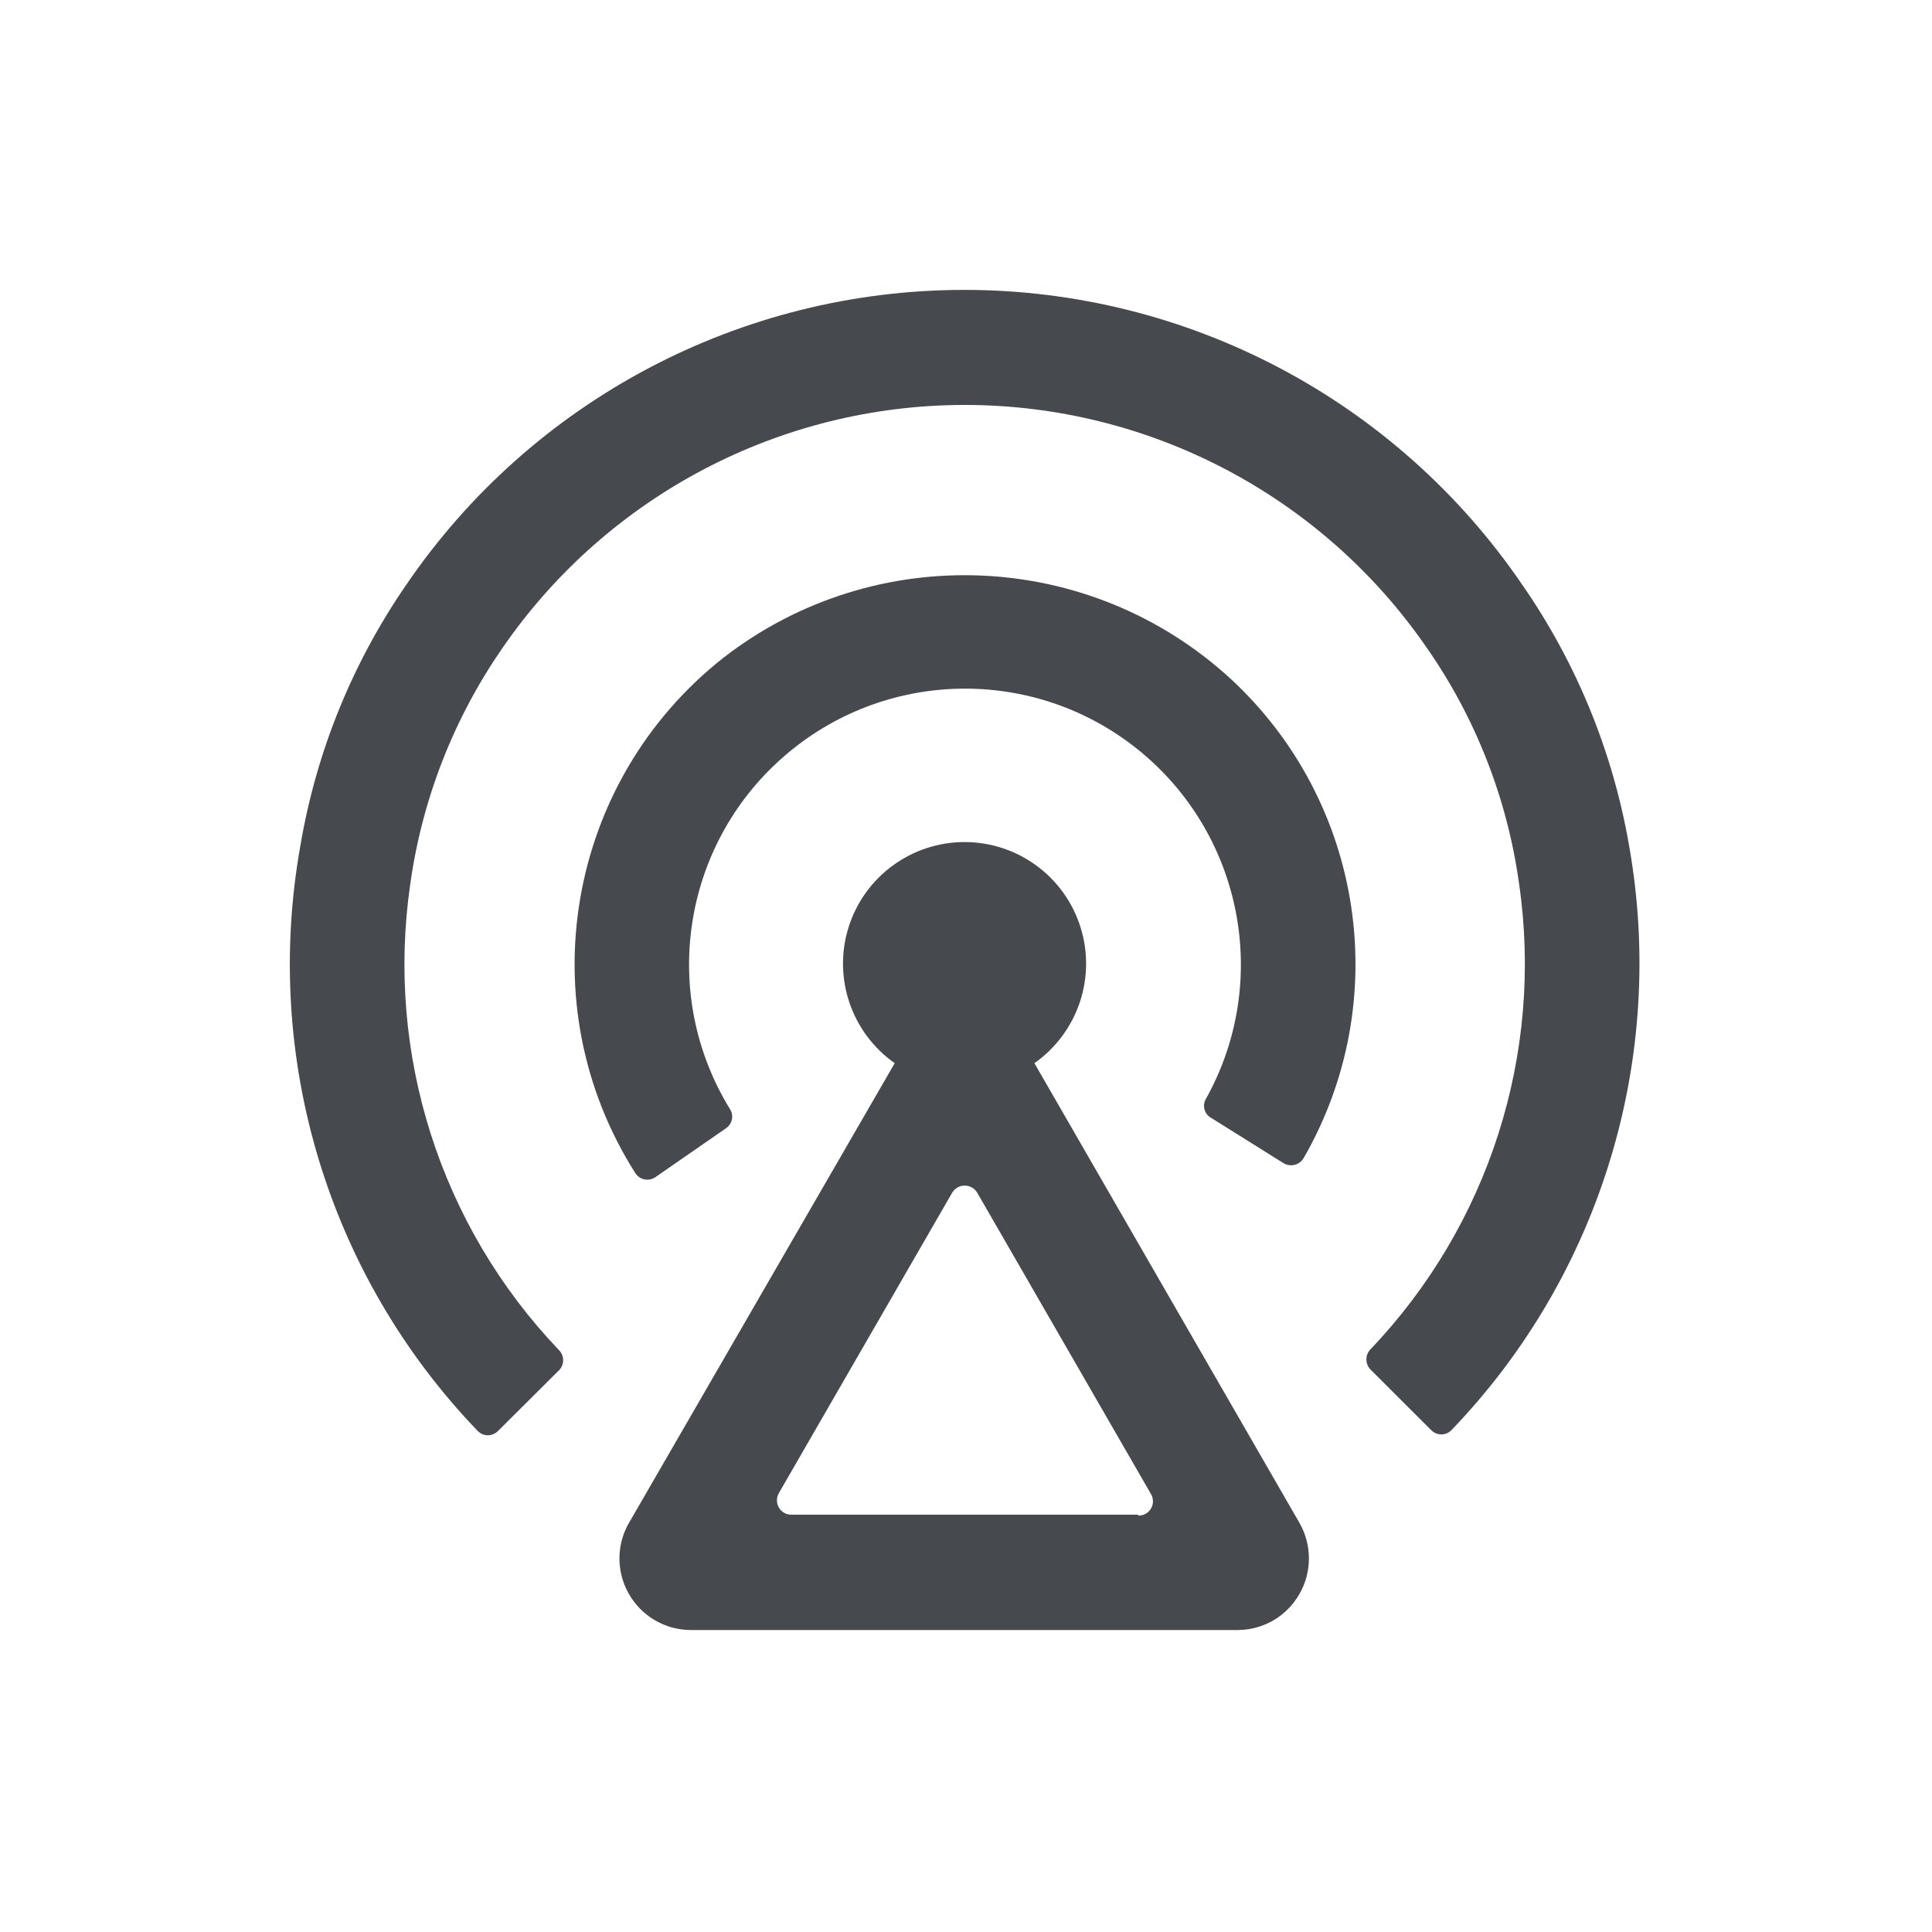 <?xml version="1.0" encoding="UTF-8"?>
<svg width="20px" height="20px" viewBox="0 0 20 20" version="1.1" xmlns="http://www.w3.org/2000/svg" xmlns:xlink="http://www.w3.org/1999/xlink">
    <title>open</title>
    <g id="icon" stroke="none" stroke-width="1" fill="none" fill-rule="evenodd">
        <g id="Artboard" transform="translate(-168, -137)">
            <g id="open" transform="translate(168, 137)">
                <path d="M16.864,8.752 C16.696,7.782 16.319,6.861 15.758,6.053 C14.456,4.143 12.294,3.001 9.982,3.001 C7.671,3.001 5.508,4.143 4.206,6.053 C3.648,6.862 3.274,7.783 3.11,8.752 C2.716,10.949 3.397,13.202 4.944,14.812 C4.972,14.841 5.01,14.858 5.05,14.858 C5.09,14.858 5.129,14.841 5.157,14.812 L5.787,14.185 C5.844,14.127 5.844,14.035 5.787,13.977 C4.559,12.692 3.991,10.912 4.247,9.152 C4.37,8.271 4.699,7.431 5.207,6.7 C6.292,5.13 8.078,4.192 9.987,4.192 C11.895,4.192 13.682,5.13 14.766,6.7 C15.276,7.43 15.604,8.27 15.726,9.152 C15.98,10.909 15.412,12.685 14.186,13.969 C14.131,14.027 14.131,14.117 14.186,14.176 L14.814,14.803 C14.842,14.832 14.88,14.849 14.921,14.849 C14.961,14.849 14.999,14.832 15.027,14.803 C16.571,13.196 17.254,10.947 16.864,8.752 Z" id="Path" fill="#46494D" fill-rule="nonzero"></path>
                <path d="M7.485,6.812 C5.861,8.093 5.468,10.396 6.576,12.143 C6.598,12.177 6.632,12.201 6.672,12.209 C6.712,12.217 6.753,12.208 6.786,12.185 L7.518,11.678 C7.582,11.633 7.599,11.545 7.556,11.48 C6.828,10.295 7.059,8.759 8.103,7.841 C9.147,6.922 10.7,6.889 11.782,7.761 C12.864,8.634 13.161,10.159 12.485,11.373 C12.465,11.406 12.459,11.445 12.468,11.481 C12.477,11.518 12.5,11.55 12.533,11.569 L13.285,12.04 C13.319,12.061 13.361,12.068 13.4,12.059 C13.44,12.049 13.474,12.024 13.495,11.989 C14.431,10.363 14.12,8.306 12.743,7.03 C11.279,5.683 9.056,5.591 7.485,6.812 L7.485,6.812 Z" id="Path" fill="#46494D" fill-rule="nonzero"></path>
                <path d="M10.708,11.006 C11.157,10.69 11.35,10.12 11.185,9.597 C11.02,9.073 10.534,8.717 9.985,8.717 C9.436,8.717 8.95,9.073 8.785,9.597 C8.62,10.12 8.813,10.69 9.262,11.006 L6.522,15.746 C6.381,15.974 6.376,16.261 6.507,16.495 C6.638,16.729 6.885,16.874 7.153,16.874 L12.808,16.874 C13.073,16.875 13.318,16.734 13.45,16.504 C13.583,16.275 13.583,15.993 13.451,15.763 L10.708,11.006 L10.708,11.006 Z M11.78,15.68 L8.19,15.68 C8.137,15.68 8.089,15.651 8.063,15.606 C8.036,15.56 8.036,15.504 8.062,15.458 L9.858,12.345 C9.885,12.301 9.934,12.273 9.986,12.273 C10.039,12.273 10.088,12.301 10.115,12.345 L11.91,15.458 C11.941,15.505 11.944,15.564 11.917,15.613 C11.89,15.661 11.839,15.691 11.783,15.689 L11.78,15.68 L11.78,15.68 Z" id="Shape" fill="#46494D" fill-rule="nonzero"></path>
                <rect id="Rectangle-Copy-25" x="0" y="0" width="20" height="20"></rect>
            </g>
        </g>
    </g>
</svg>